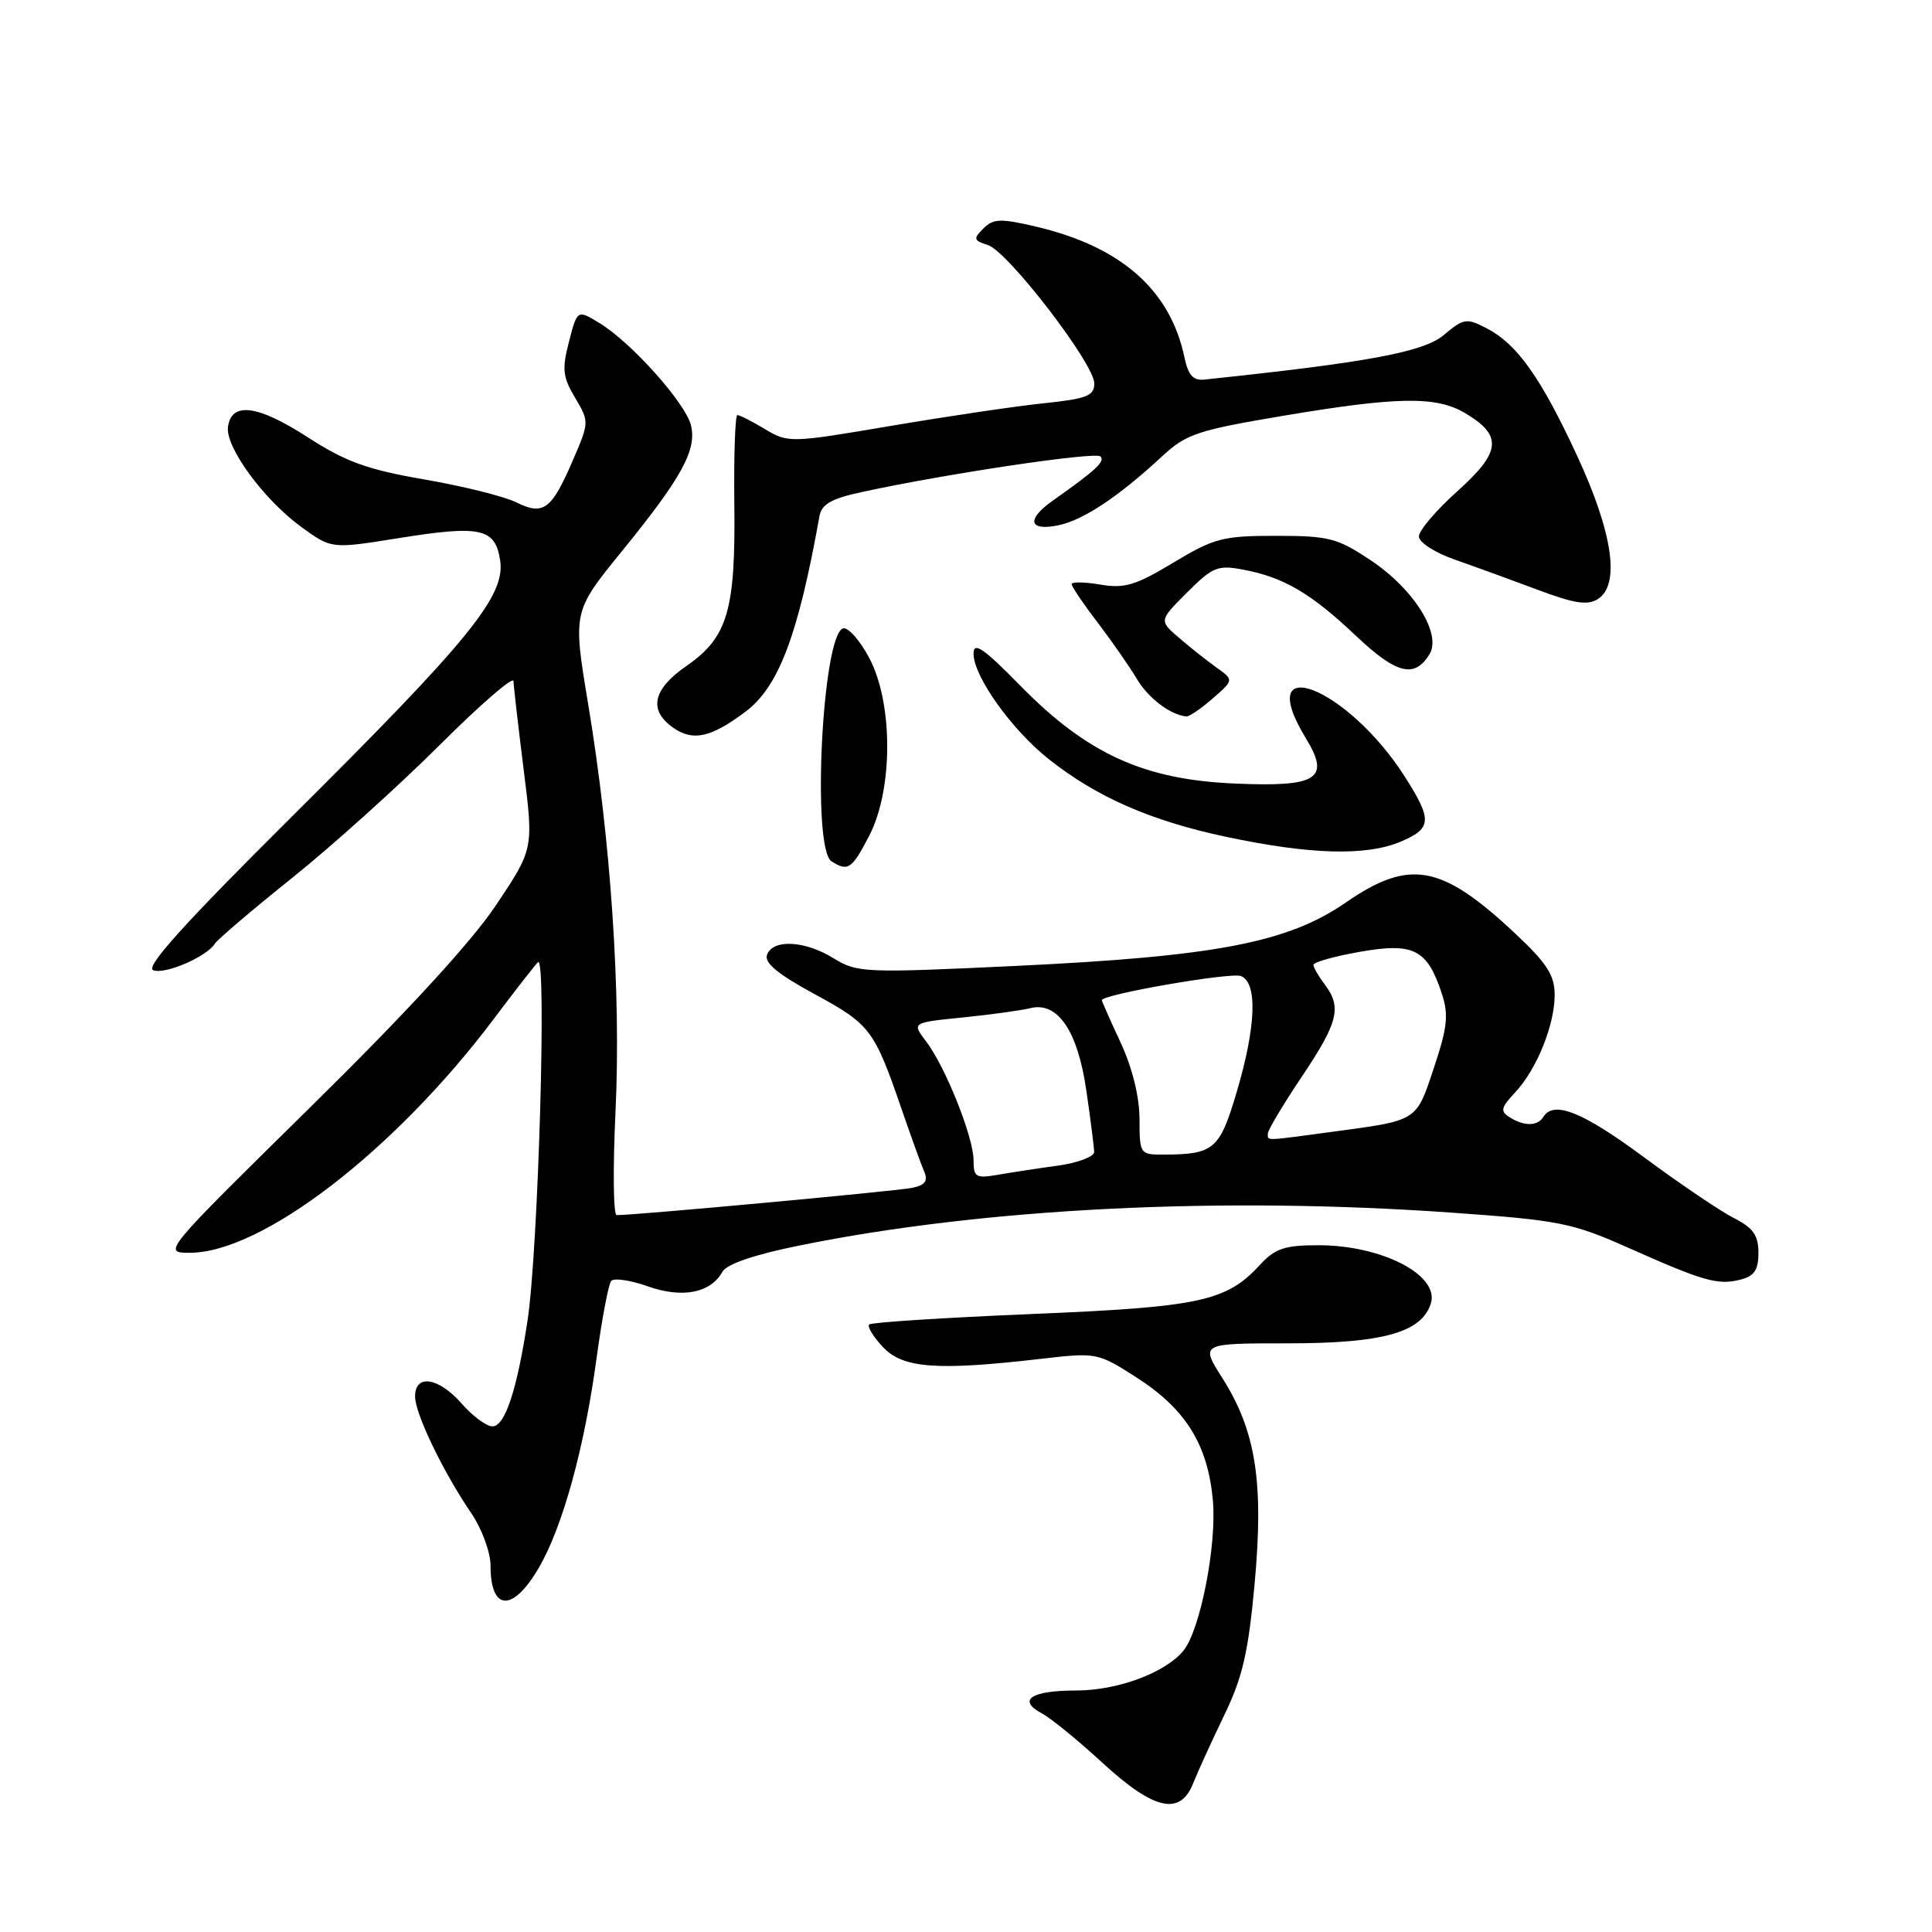 <?xml version="1.0" encoding="UTF-8" standalone="no"?>
<!DOCTYPE svg PUBLIC "-//W3C//DTD SVG 1.1//EN" "http://www.w3.org/Graphics/SVG/1.1/DTD/svg11.dtd" >
<svg xmlns="http://www.w3.org/2000/svg" xmlns:xlink="http://www.w3.org/1999/xlink" version="1.1" viewBox="0 0 256 256">
 <g >
 <path fill="currentColor"
d=" M 158.12 236.25 C 158.72 234.74 160.56 230.71 162.21 227.29 C 164.65 222.25 165.41 218.95 166.25 209.79 C 167.47 196.39 166.41 189.61 161.98 182.62 C 159.04 178.00 159.04 178.00 170.62 178.00 C 183.22 178.00 188.37 176.57 189.59 172.73 C 190.78 168.97 183.13 165.00 174.71 165.00 C 170.20 165.00 168.96 165.42 166.92 167.63 C 162.48 172.45 158.98 173.19 136.59 174.12 C 125.08 174.60 115.45 175.22 115.17 175.50 C 114.89 175.78 115.71 177.13 117.00 178.50 C 119.64 181.31 124.15 181.65 137.95 180.05 C 145.30 179.20 145.45 179.23 150.55 182.49 C 157.10 186.68 160.04 191.40 160.71 198.79 C 161.25 204.73 159.03 216.06 156.79 218.75 C 154.37 221.67 148.07 224.00 142.60 224.00 C 136.60 224.00 134.74 225.26 138.08 227.05 C 139.26 227.68 142.87 230.62 146.10 233.60 C 152.94 239.88 156.40 240.65 158.12 236.25 Z  M 71.39 207.75 C 74.56 202.32 77.45 191.82 79.06 179.89 C 79.76 174.73 80.63 170.15 80.99 169.73 C 81.35 169.31 83.53 169.63 85.85 170.45 C 90.43 172.06 94.15 171.34 95.73 168.51 C 96.31 167.49 99.99 166.23 106.06 165.01 C 130.47 160.07 161.86 158.50 192.63 160.70 C 206.55 161.69 208.37 162.05 215.63 165.28 C 225.68 169.76 227.60 170.32 230.57 169.57 C 232.46 169.10 233.00 168.30 233.00 166.01 C 233.00 163.68 232.31 162.70 229.75 161.40 C 227.96 160.49 222.62 156.88 217.89 153.38 C 209.69 147.31 205.87 145.78 204.50 148.00 C 203.73 149.24 201.96 149.26 200.03 148.04 C 198.77 147.25 198.88 146.76 200.73 144.79 C 203.61 141.73 206.00 135.84 206.00 131.83 C 206.00 129.23 204.99 127.65 200.81 123.73 C 191.00 114.52 186.79 113.74 178.31 119.60 C 170.62 124.90 161.09 126.73 134.60 127.99 C 114.55 128.94 113.57 128.90 110.48 126.99 C 106.67 124.63 102.44 124.40 101.64 126.50 C 101.23 127.57 103.03 129.06 107.98 131.75 C 115.32 135.73 115.85 136.45 119.48 147.00 C 120.71 150.57 122.04 154.27 122.45 155.21 C 123.00 156.49 122.60 157.04 120.84 157.40 C 118.84 157.82 83.96 161.04 81.71 161.01 C 81.27 161.00 81.20 154.81 81.56 147.25 C 82.30 131.59 80.94 111.32 77.93 93.27 C 75.90 81.04 75.90 81.04 82.42 73.02 C 90.34 63.29 92.37 59.59 91.55 56.33 C 90.81 53.39 83.69 45.42 79.50 42.85 C 76.50 41.01 76.50 41.01 75.40 45.25 C 74.45 48.91 74.56 49.95 76.20 52.70 C 78.08 55.87 78.08 55.95 75.94 60.92 C 73.08 67.56 72.02 68.35 68.40 66.56 C 66.80 65.77 61.33 64.41 56.23 63.53 C 48.65 62.22 45.83 61.20 40.76 57.93 C 34.16 53.66 30.69 53.20 30.21 56.54 C 29.82 59.22 34.97 66.24 39.97 69.86 C 43.93 72.73 43.93 72.73 52.72 71.32 C 63.70 69.56 65.61 69.97 66.27 74.24 C 67.00 78.94 62.28 84.74 38.64 108.24 C 24.46 122.33 19.21 128.14 20.30 128.56 C 21.87 129.16 27.40 126.77 28.48 125.03 C 28.82 124.48 33.45 120.54 38.78 116.27 C 44.10 112.00 52.86 104.11 58.23 98.75 C 63.60 93.39 68.02 89.56 68.04 90.25 C 68.06 90.94 68.67 96.22 69.39 102.00 C 70.71 112.50 70.71 112.50 65.68 120.00 C 62.42 124.87 53.78 134.26 41.08 146.75 C 21.54 165.98 21.52 166.00 25.15 166.00 C 34.71 166.00 52.32 152.45 65.44 135.00 C 68.12 131.43 70.75 128.05 71.28 127.50 C 72.47 126.26 71.32 165.68 69.90 175.00 C 68.49 184.24 66.91 189.00 65.25 189.00 C 64.46 189.00 62.63 187.65 61.19 186.00 C 58.12 182.50 55.00 182.01 55.00 185.03 C 55.00 187.32 58.68 194.97 62.48 200.56 C 63.87 202.62 65.00 205.71 65.00 207.47 C 65.00 213.52 67.95 213.65 71.39 207.75 Z  M 115.17 110.75 C 118.35 104.63 118.36 93.18 115.18 87.18 C 113.92 84.81 112.35 83.05 111.70 83.27 C 108.94 84.18 107.54 112.46 110.18 114.13 C 112.37 115.52 112.87 115.18 115.17 110.75 Z  M 185.53 111.55 C 189.74 109.79 189.82 108.68 186.17 102.95 C 178.55 90.98 165.85 86.05 173.05 97.85 C 176.32 103.22 174.58 104.31 163.54 103.82 C 151.55 103.30 144.06 99.88 135.25 90.91 C 130.30 85.86 129.00 84.97 129.00 86.62 C 129.00 89.62 134.05 96.70 138.99 100.61 C 145.37 105.65 152.48 108.76 162.50 110.89 C 173.57 113.24 180.98 113.45 185.53 111.55 Z  M 98.76 94.32 C 103.17 91.02 105.75 84.22 108.58 68.41 C 108.87 66.80 110.15 66.07 114.23 65.19 C 125.42 62.76 145.16 59.82 145.81 60.48 C 146.47 61.14 145.24 62.28 139.55 66.30 C 135.98 68.81 136.28 70.39 140.17 69.62 C 143.50 68.95 148.18 65.85 154.00 60.45 C 157.17 57.51 158.69 57.00 170.00 55.10 C 185.15 52.55 190.29 52.47 194.10 54.72 C 199.13 57.69 198.93 59.87 193.14 65.06 C 190.31 67.59 188.01 70.30 188.01 71.08 C 188.02 71.87 190.13 73.23 192.76 74.15 C 195.37 75.06 200.31 76.86 203.75 78.15 C 208.65 79.99 210.37 80.25 211.75 79.36 C 214.69 77.46 213.71 70.64 209.03 60.51 C 204.20 50.06 201.03 45.59 197.01 43.51 C 194.32 42.11 193.95 42.17 191.30 44.40 C 188.62 46.65 181.24 48.02 159.55 50.30 C 158.11 50.45 157.44 49.70 156.96 47.42 C 155.09 38.41 148.54 32.65 137.16 30.00 C 132.58 28.93 131.60 28.97 130.30 30.28 C 128.94 31.63 129.00 31.87 130.90 32.47 C 133.55 33.31 145.00 48.20 145.00 50.81 C 145.00 52.46 144.01 52.84 138.25 53.44 C 134.54 53.83 125.42 55.18 118.00 56.44 C 104.74 58.69 104.44 58.70 101.38 56.87 C 99.67 55.84 98.02 55.00 97.71 55.00 C 97.41 55.00 97.23 60.29 97.30 66.75 C 97.48 80.89 96.42 84.46 90.96 88.24 C 86.47 91.35 85.89 94.11 89.22 96.44 C 91.82 98.26 94.22 97.73 98.76 94.32 Z  M 160.69 92.55 C 163.50 90.10 163.50 90.10 161.20 88.46 C 159.93 87.55 157.69 85.78 156.23 84.52 C 153.57 82.23 153.57 82.23 157.29 78.51 C 160.68 75.12 161.36 74.84 164.72 75.48 C 170.08 76.48 173.70 78.60 179.63 84.21 C 185.02 89.31 187.39 89.92 189.39 86.74 C 191.09 84.04 187.40 78.10 181.64 74.25 C 177.20 71.29 176.10 71.00 169.08 71.00 C 162.03 71.00 160.88 71.30 155.48 74.55 C 150.49 77.56 149.00 78.01 145.79 77.46 C 143.71 77.11 142.00 77.08 142.00 77.40 C 142.00 77.72 143.55 80.02 145.45 82.50 C 147.35 84.99 149.67 88.33 150.62 89.93 C 152.13 92.49 155.07 94.73 157.19 94.93 C 157.58 94.97 159.15 93.90 160.69 92.55 Z  M 129.00 153.74 C 129.00 150.68 125.28 141.37 122.72 138.00 C 120.81 135.50 120.81 135.50 127.57 134.82 C 131.29 134.44 135.31 133.89 136.51 133.59 C 140.15 132.67 142.81 136.59 143.95 144.54 C 144.51 148.37 144.97 152.01 144.98 152.64 C 144.99 153.26 142.86 154.07 140.25 154.44 C 137.64 154.80 134.04 155.35 132.25 155.66 C 129.31 156.17 129.00 155.99 129.00 153.74 Z  M 150.99 148.25 C 150.98 145.30 150.03 141.47 148.49 138.15 C 147.12 135.21 146.00 132.68 146.00 132.53 C 146.00 131.77 163.06 128.81 164.42 129.33 C 166.65 130.19 166.45 135.99 163.88 144.66 C 161.62 152.31 160.87 152.96 154.25 152.99 C 151.04 153.00 151.00 152.94 150.99 148.25 Z  M 168.00 150.19 C 168.00 149.74 170.03 146.35 172.50 142.66 C 177.33 135.46 177.82 133.47 175.53 130.44 C 174.72 129.37 174.05 128.21 174.03 127.86 C 174.01 127.50 176.79 126.72 180.19 126.12 C 187.32 124.87 189.11 125.77 191.04 131.63 C 191.97 134.45 191.80 136.09 190.01 141.46 C 187.63 148.62 187.92 148.44 176.68 149.95 C 167.32 151.21 168.00 151.19 168.00 150.19 Z "/>
</g>
</svg>